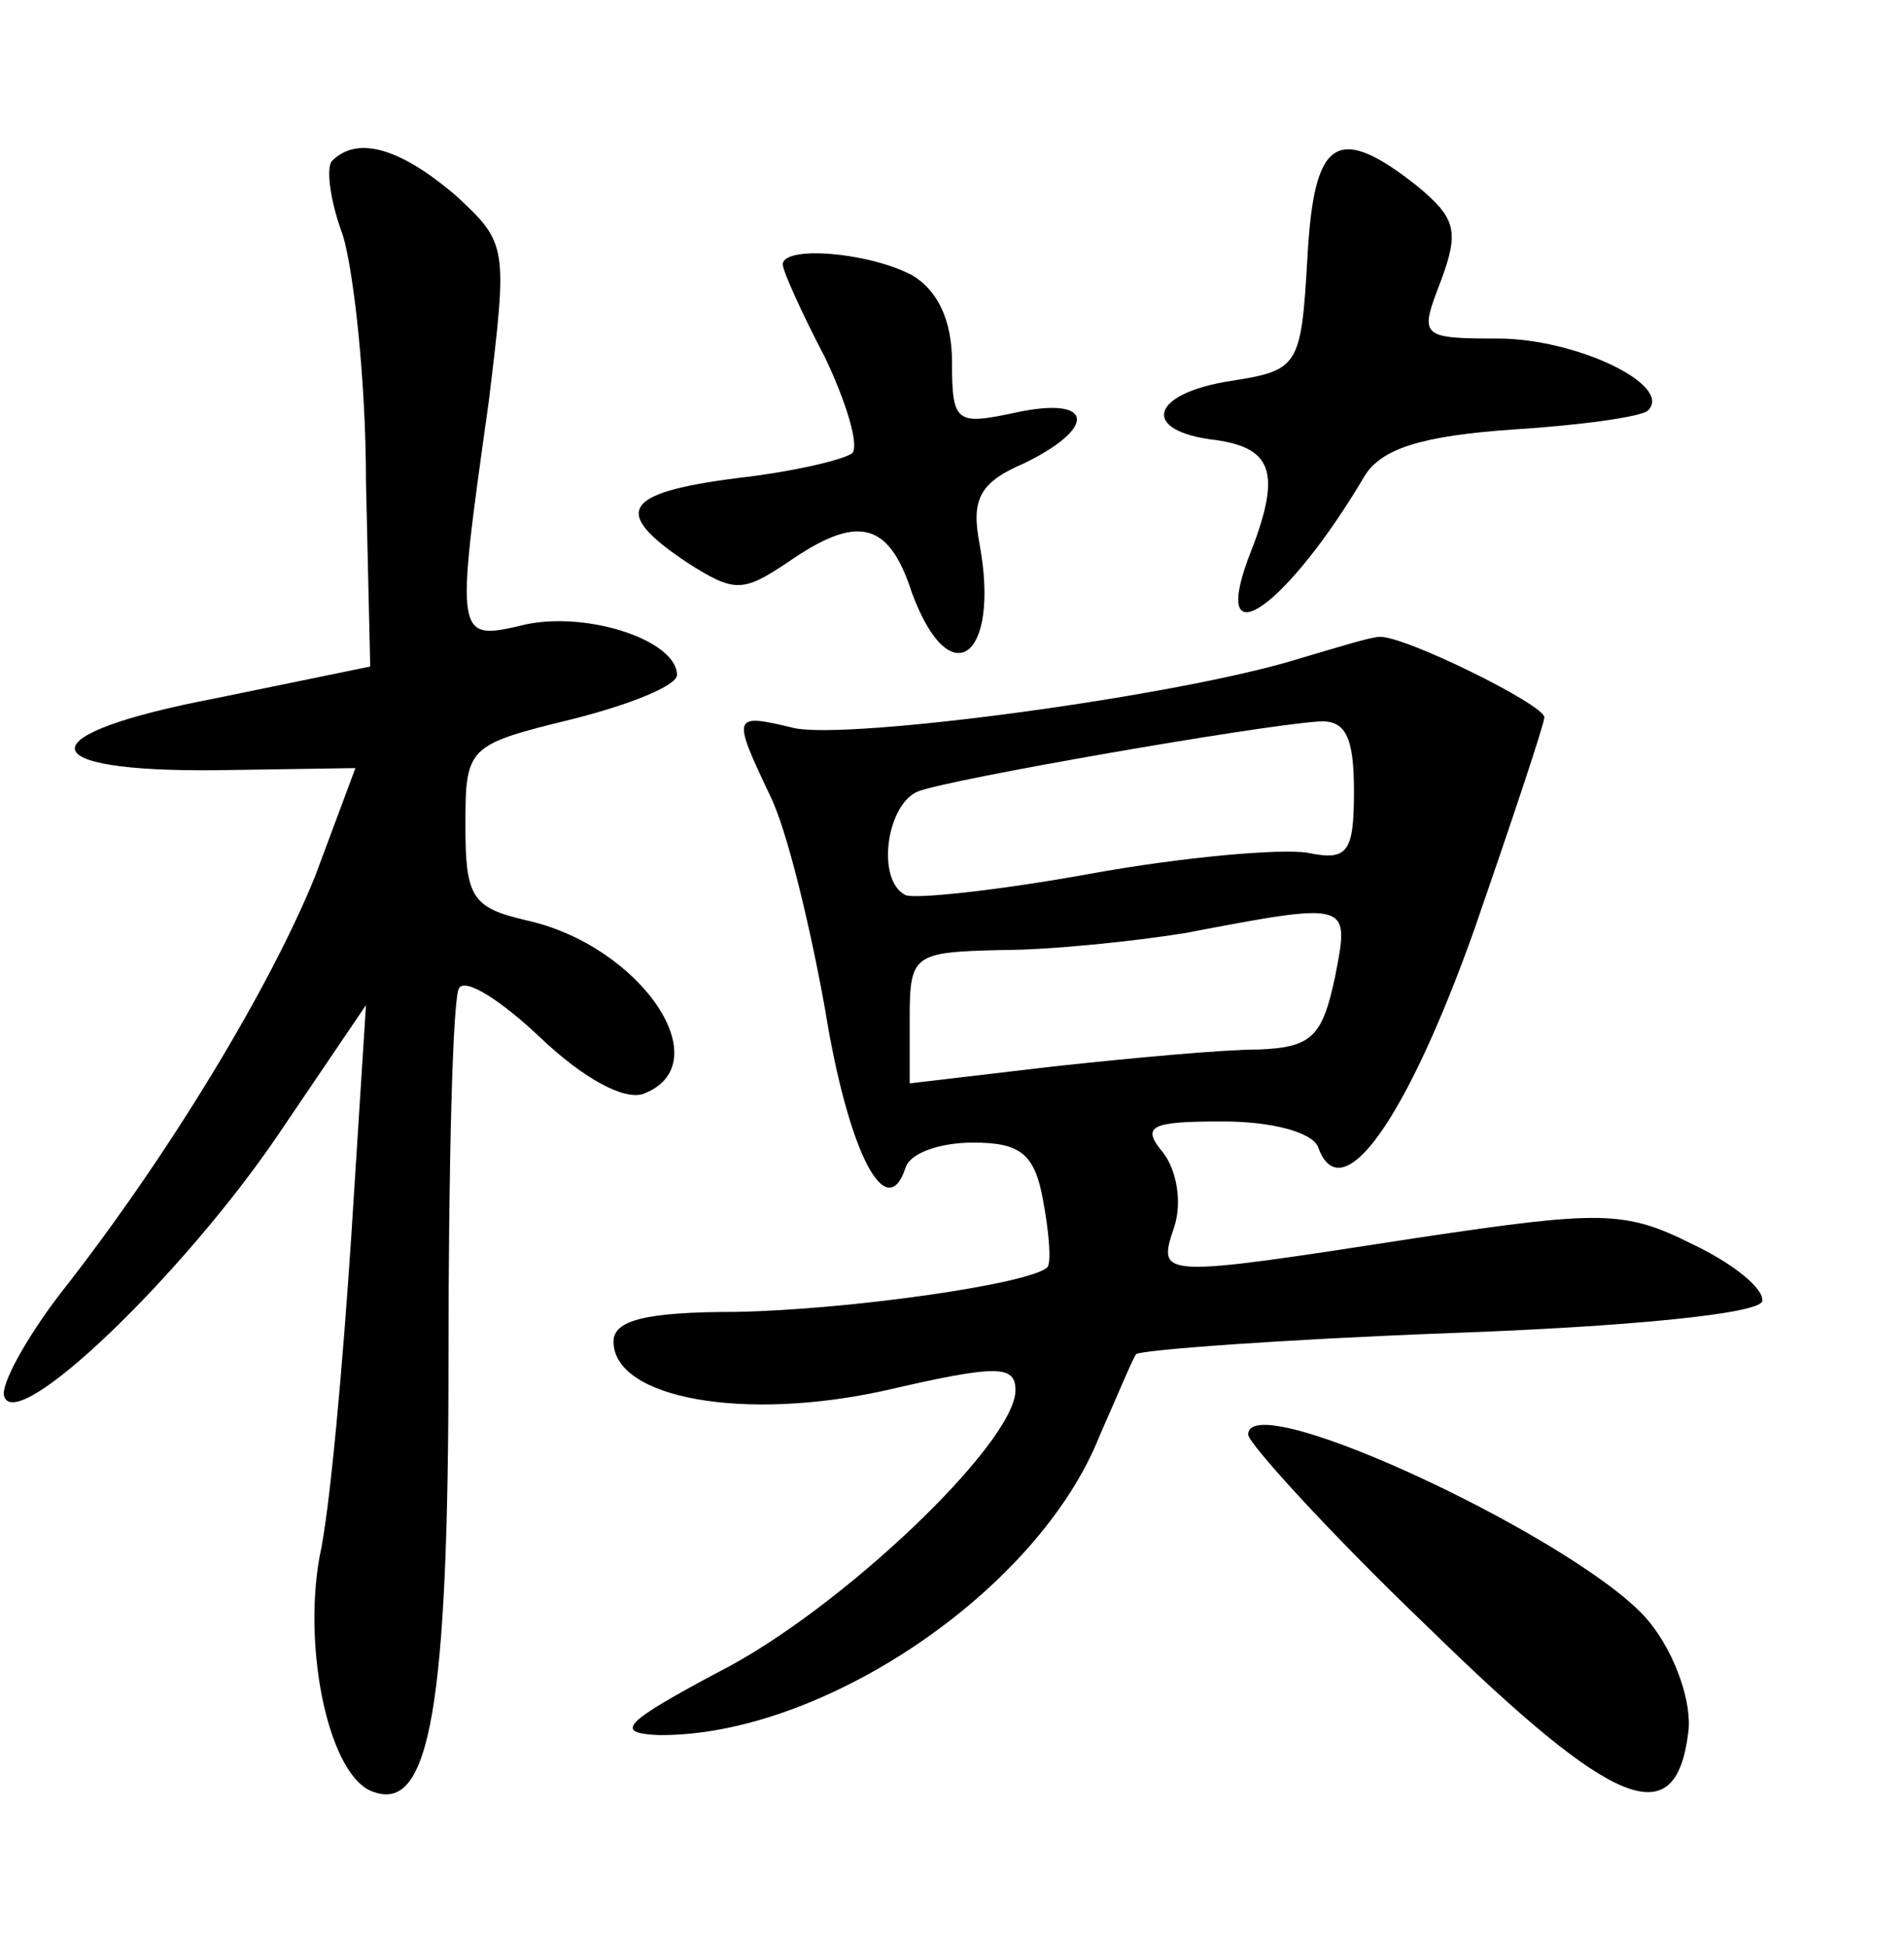 <?xml version="1.0" standalone="no"?>
<!DOCTYPE svg PUBLIC "-//W3C//DTD SVG 20010904//EN"
 "http://www.w3.org/TR/2001/REC-SVG-20010904/DTD/svg10.dtd">
<svg version="1.0" xmlns="http://www.w3.org/2000/svg"
 width="90pt" height="92pt" viewBox="0 0 90 92"
 preserveAspectRatio="xMidYMid meet">
<g transform="translate(0,92) scale(0.1,-0.1)"
fill="#000000" stroke="none">
<path d="M157 844 c-3 -3 -1 -19 5 -35 5 -16 11 -68 11 -117 l2 -87 -73 -15
c-89 -17 -89 -35 1 -34 l65 1 -19 -51 c-21 -52 -69 -132 -121 -198 -16 -21
-28 -43 -26 -48 6 -18 84 57 129 123 l42 62 -7 -110 c-4 -60 -10 -129 -15
-151 -8 -45 5 -105 26 -111 26 -9 35 40 35 205 0 92 2 171 5 175 3 5 20 -6 38
-23 21 -20 40 -30 49 -27 37 14 -1 70 -55 82 -26 6 -29 11 -29 45 0 37 1 38
50 50 28 7 50 16 50 21 0 16 -41 30 -71 24 -34 -8 -34 -9 -18 105 9 74 9 75
-16 98 -26 22 -46 28 -58 16z"/>
<path d="M618 798 c-3 -51 -4 -53 -36 -58 -39 -6 -43 -24 -7 -28 27 -4 31 -16
15 -56 -18 -49 19 -22 55 39 8 13 27 19 70 22 32 2 61 6 64 9 12 12 -34 34
-71 34 -37 0 -37 1 -27 27 9 24 7 30 -11 45 -38 30 -49 23 -52 -34z"/>
<path d="M370 795 c0 -3 9 -23 20 -44 10 -21 16 -41 13 -45 -3 -3 -28 -9 -55
-12 -54 -7 -59 -16 -23 -40 22 -14 26 -14 47 0 33 23 48 20 59 -14 18 -49 42
-31 32 23 -4 21 0 29 21 38 35 17 33 32 -4 24 -28 -6 -30 -5 -30 24 0 20 -7
34 -19 41 -21 11 -61 14 -61 5z"/>
<path d="M615 609 c-57 -18 -215 -39 -240 -33 -29 7 -29 6 -11 -32 8 -16 19
-62 26 -101 11 -68 29 -102 38 -75 2 7 16 12 32 12 22 0 29 -5 33 -27 3 -16 4
-30 2 -32 -9 -8 -94 -20 -147 -21 -43 0 -58 -4 -58 -14 0 -27 62 -38 129 -23
52 12 61 12 61 0 0 -25 -83 -104 -140 -133 -45 -24 -50 -29 -29 -30 77 -1 180
68 209 142 8 18 15 35 17 38 2 2 69 7 149 10 83 3 145 9 147 15 1 6 -14 18
-33 27 -32 16 -43 16 -130 3 -123 -19 -123 -19 -115 5 4 12 1 27 -5 35 -11 13
-6 15 28 15 23 0 42 -5 45 -12 11 -31 42 13 74 103 18 52 33 97 33 100 0 6
-67 39 -78 38 -4 0 -20 -5 -37 -10z m25 -63 c0 -29 -3 -33 -22 -29 -13 2 -59
-2 -103 -10 -44 -8 -83 -12 -87 -10 -14 7 -9 43 6 49 16 6 160 31 189 33 13 1
17 -7 17 -33z m-9 -88 c-6 -28 -11 -33 -36 -34 -17 0 -60 -4 -97 -8 l-68 -8 0
31 c0 30 2 31 43 32 23 0 62 4 87 8 79 15 78 15 71 -21z"/>
<path d="M590 242 c0 -4 38 -46 85 -91 88 -86 117 -98 123 -50 2 14 -6 37 -18
52 -29 37 -190 113 -190 89z"/>
</g>
</svg>
